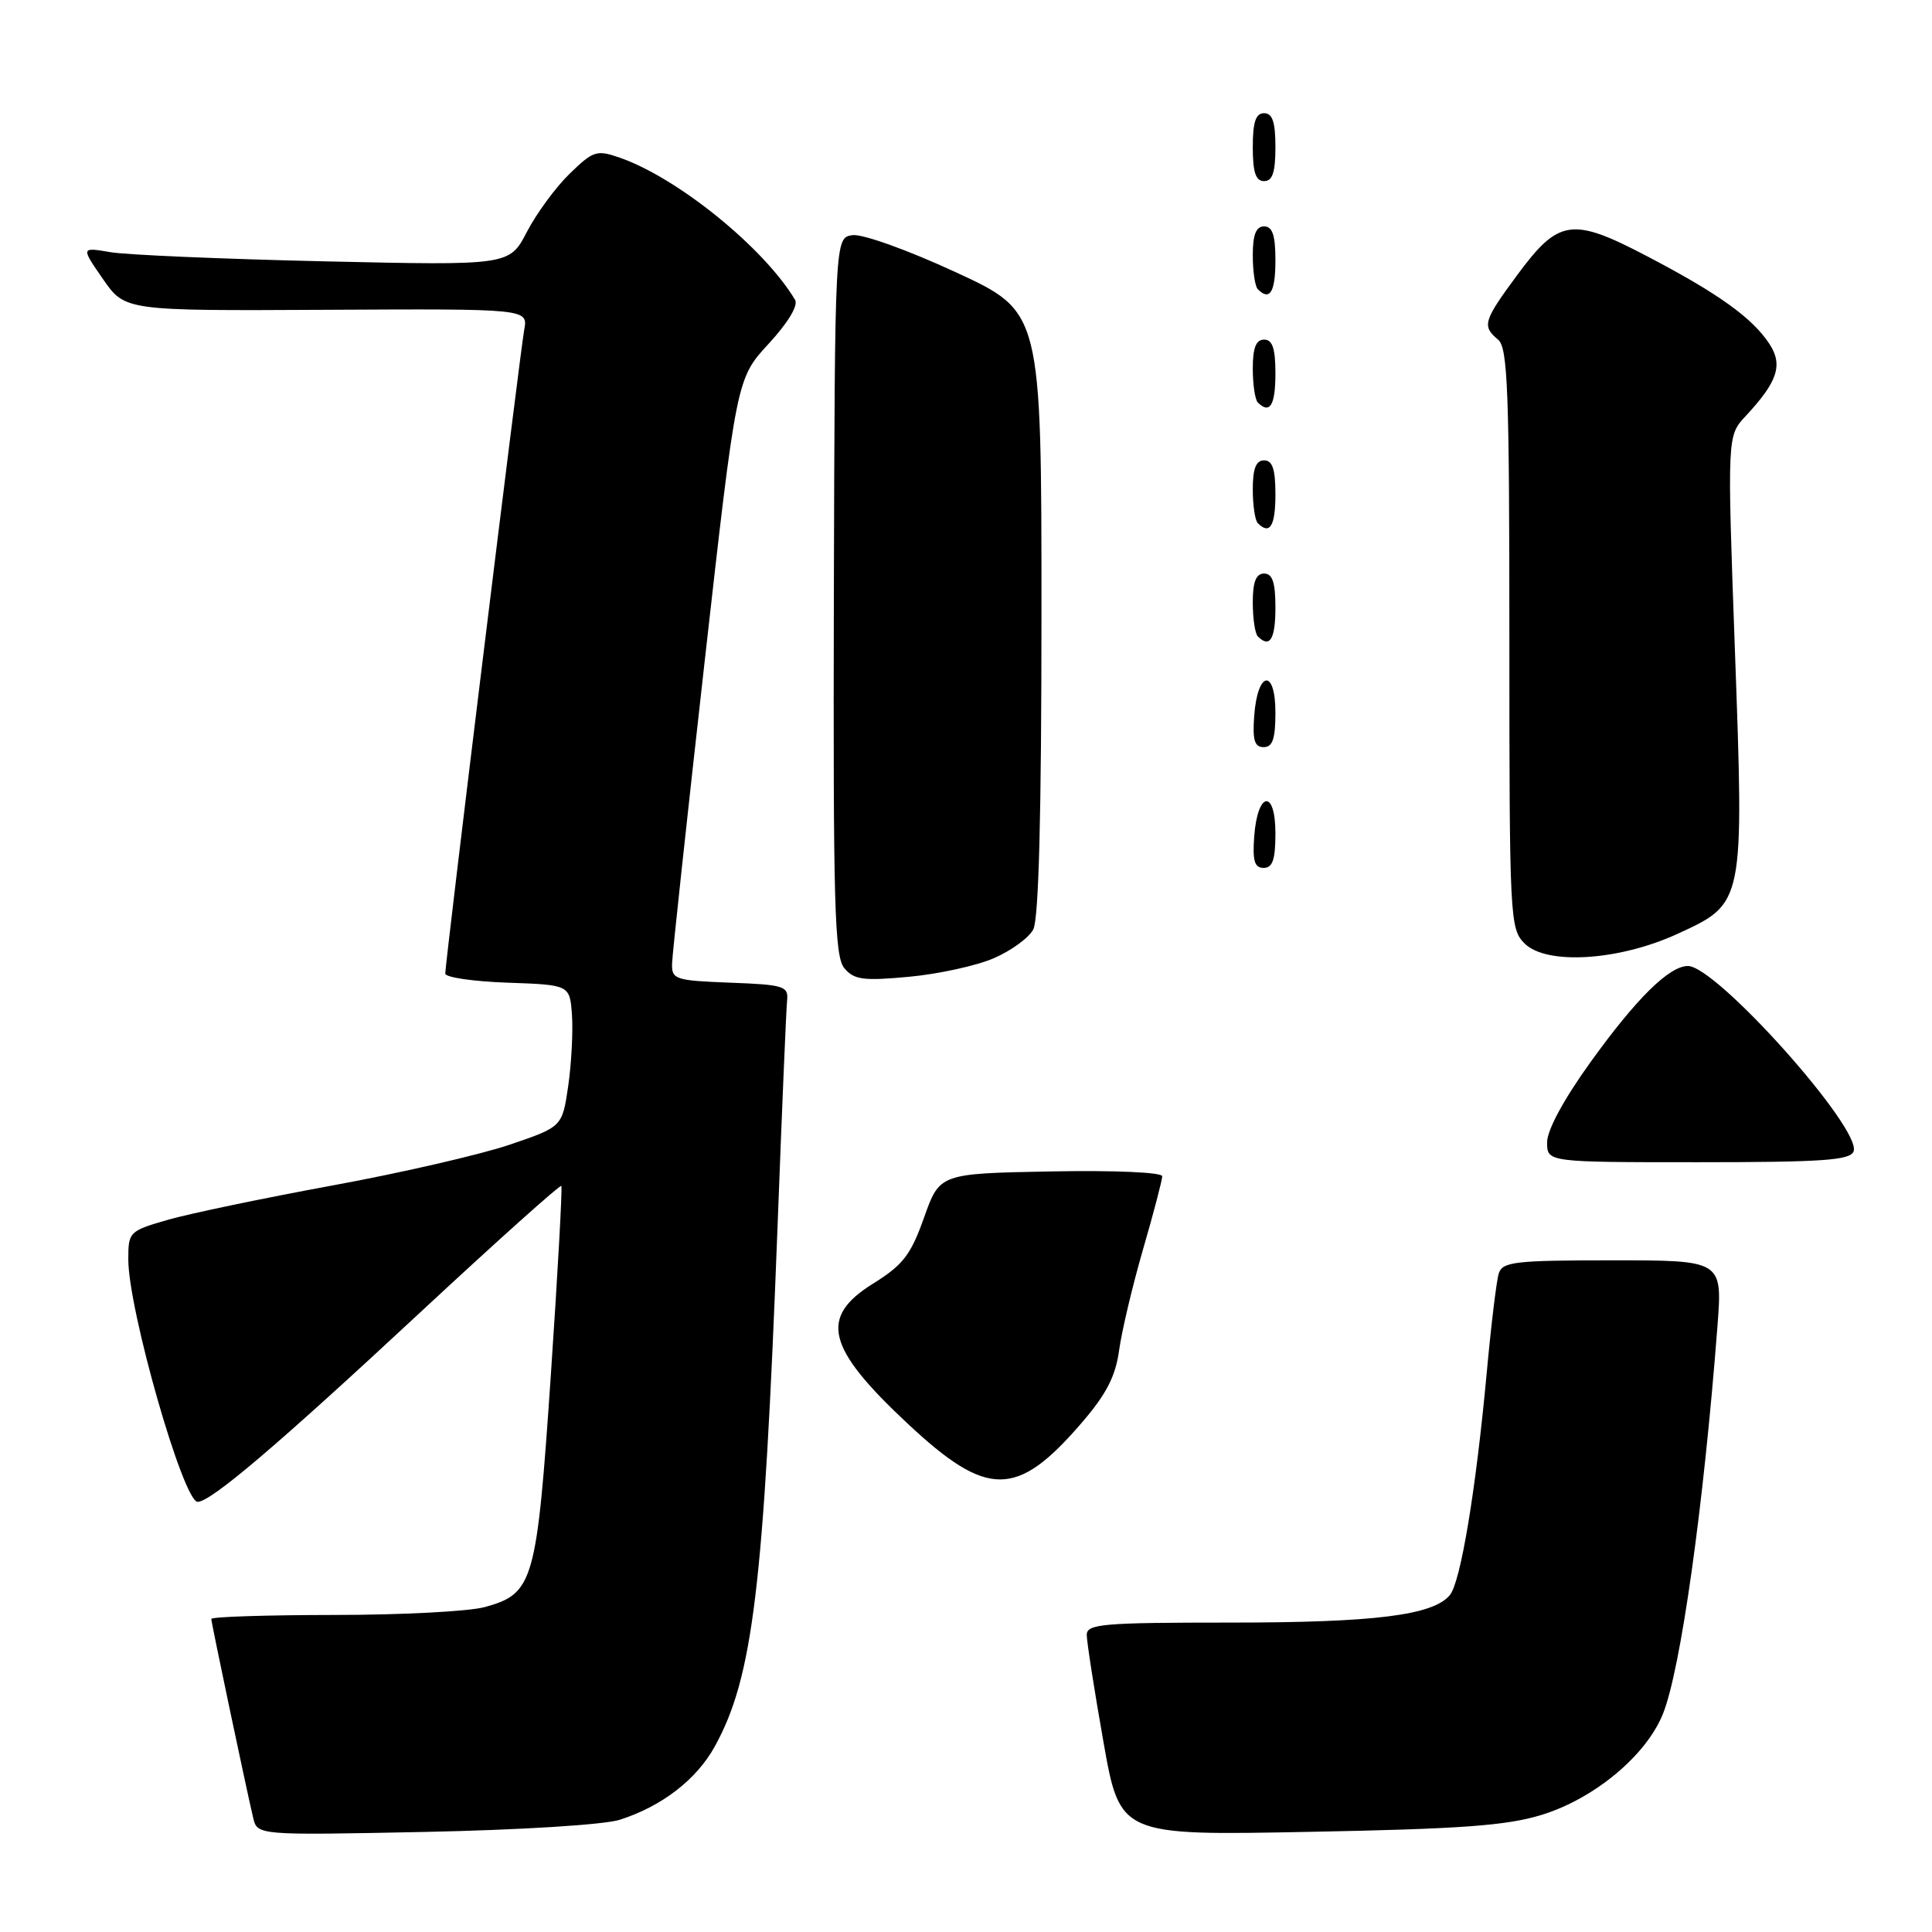 <?xml version="1.0" encoding="UTF-8" standalone="no"?>
<!DOCTYPE svg PUBLIC "-//W3C//DTD SVG 1.1//EN" "http://www.w3.org/Graphics/SVG/1.1/DTD/svg11.dtd" >
<svg xmlns="http://www.w3.org/2000/svg" xmlns:xlink="http://www.w3.org/1999/xlink" version="1.1" viewBox="0 0 256 256">
 <g >
 <path fill="currentColor"
d=" M 82.12 241.13 C 87.69 239.35 92.28 235.82 94.71 231.42 C 99.77 222.25 101.21 210.35 103.03 162.50 C 103.61 147.10 104.18 133.60 104.30 132.50 C 104.48 130.68 103.82 130.47 96.75 130.21 C 89.49 129.93 89.00 129.78 89.05 127.71 C 89.08 126.49 91.02 108.55 93.35 87.83 C 97.59 50.17 97.59 50.17 101.84 45.56 C 104.42 42.76 105.80 40.47 105.35 39.73 C 101.24 32.84 89.81 23.57 82.14 20.90 C 79.07 19.83 78.62 19.97 75.50 23.00 C 73.65 24.79 71.10 28.26 69.82 30.72 C 67.50 35.18 67.50 35.18 43.00 34.63 C 29.52 34.32 16.75 33.78 14.61 33.41 C 10.72 32.75 10.72 32.75 13.64 36.97 C 16.56 41.19 16.56 41.19 43.26 41.05 C 69.97 40.91 69.97 40.91 69.46 43.71 C 68.90 46.78 59.00 127.52 59.00 129.00 C 59.00 129.51 62.71 130.05 67.25 130.21 C 75.50 130.50 75.50 130.50 75.79 134.50 C 75.94 136.70 75.72 140.93 75.29 143.91 C 74.50 149.31 74.50 149.31 67.50 151.69 C 63.65 152.99 53.08 155.43 44.00 157.09 C 34.92 158.76 25.14 160.80 22.25 161.63 C 17.12 163.11 17.00 163.23 17.00 166.88 C 17.00 173.55 24.28 199.00 26.19 199.00 C 27.95 199.00 36.83 191.44 55.80 173.79 C 65.87 164.43 74.23 156.94 74.38 157.14 C 74.53 157.34 73.91 168.61 72.99 182.19 C 71.12 209.70 70.71 211.15 64.26 212.94 C 62.19 213.52 53.19 213.99 44.25 213.99 C 35.31 214.00 28.00 214.23 28.00 214.52 C 28.00 215.02 32.46 236.20 33.54 240.85 C 34.09 243.19 34.09 243.19 56.29 242.74 C 68.95 242.48 80.06 241.79 82.12 241.13 Z  M 204.28 240.48 C 211.26 238.33 218.14 232.61 220.35 227.09 C 222.71 221.20 225.73 199.68 227.57 175.75 C 228.24 167.00 228.24 167.00 213.69 167.00 C 200.70 167.00 199.08 167.19 198.59 168.75 C 198.29 169.71 197.57 175.68 196.99 182.00 C 195.56 197.48 193.54 209.65 192.11 211.36 C 189.90 214.03 182.17 215.00 163.06 215.00 C 146.10 215.00 144.00 215.18 144.00 216.63 C 144.00 217.53 144.99 223.88 146.20 230.74 C 148.40 243.22 148.40 243.22 173.45 242.73 C 193.59 242.35 199.63 241.91 204.28 240.48 Z  M 143.32 188.54 C 146.60 184.74 147.82 182.37 148.29 178.90 C 148.64 176.38 150.06 170.36 151.46 165.54 C 152.86 160.72 154.00 156.36 154.00 155.86 C 154.00 155.34 147.70 155.06 139.25 155.22 C 124.51 155.50 124.51 155.50 122.44 161.34 C 120.68 166.29 119.66 167.61 115.68 170.09 C 108.51 174.55 109.50 178.57 120.26 188.63 C 130.84 198.52 134.74 198.51 143.32 188.54 Z  M 245.61 152.57 C 246.75 149.61 227.44 128.00 223.66 128.00 C 221.18 128.00 216.83 132.29 210.75 140.74 C 207.22 145.64 205.00 149.74 205.00 151.36 C 205.00 154.00 205.00 154.00 225.03 154.00 C 241.50 154.00 245.16 153.74 245.61 152.57 Z  M 131.66 126.98 C 133.95 126.00 136.32 124.28 136.91 123.16 C 137.64 121.80 138.00 108.01 138.00 81.22 C 138.00 41.31 138.00 41.31 126.64 36.07 C 120.26 33.12 114.26 30.97 112.95 31.16 C 110.62 31.50 110.62 31.50 110.49 79.00 C 110.39 119.98 110.58 126.75 111.88 128.29 C 113.17 129.83 114.38 129.99 120.44 129.43 C 124.32 129.07 129.37 127.97 131.66 126.98 Z  M 222.28 123.74 C 231.14 119.67 231.10 119.84 229.88 86.03 C 228.86 57.76 228.86 57.76 231.31 55.13 C 235.55 50.58 236.28 48.36 234.46 45.57 C 232.19 42.12 227.71 38.90 218.32 33.99 C 208.29 28.73 206.55 28.98 201.02 36.47 C 196.55 42.53 196.35 43.21 198.50 45.00 C 199.79 46.07 200.00 51.73 200.00 84.62 C 200.00 121.74 200.07 123.07 202.01 125.01 C 204.91 127.91 214.52 127.31 222.28 123.74 Z  M 169.00 110.42 C 169.00 104.51 166.63 104.86 166.19 110.83 C 165.95 114.07 166.23 115.00 167.44 115.00 C 168.63 115.00 169.00 113.90 169.00 110.42 Z  M 169.00 94.42 C 169.00 88.51 166.63 88.86 166.19 94.83 C 165.95 98.07 166.23 99.00 167.44 99.00 C 168.63 99.00 169.00 97.90 169.00 94.42 Z  M 169.00 80.50 C 169.00 77.17 168.61 76.00 167.50 76.00 C 166.43 76.00 166.00 77.09 166.00 79.83 C 166.00 81.94 166.30 83.97 166.67 84.33 C 168.26 85.92 169.00 84.70 169.00 80.50 Z  M 169.00 65.50 C 169.00 62.17 168.61 61.00 167.50 61.00 C 166.43 61.00 166.00 62.09 166.00 64.83 C 166.00 66.94 166.30 68.97 166.67 69.33 C 168.26 70.92 169.00 69.70 169.00 65.50 Z  M 169.00 49.50 C 169.00 46.17 168.61 45.00 167.50 45.00 C 166.43 45.00 166.00 46.09 166.00 48.83 C 166.00 50.94 166.30 52.97 166.67 53.33 C 168.26 54.92 169.00 53.70 169.00 49.50 Z  M 169.00 34.50 C 169.00 31.17 168.61 30.00 167.50 30.00 C 166.43 30.00 166.00 31.09 166.00 33.83 C 166.00 35.94 166.30 37.97 166.67 38.33 C 168.26 39.92 169.00 38.70 169.00 34.50 Z  M 169.00 19.50 C 169.00 16.17 168.61 15.00 167.50 15.00 C 166.39 15.00 166.00 16.17 166.00 19.50 C 166.00 22.83 166.39 24.00 167.50 24.00 C 168.61 24.00 169.00 22.83 169.00 19.50 Z "/>
</g>
</svg>